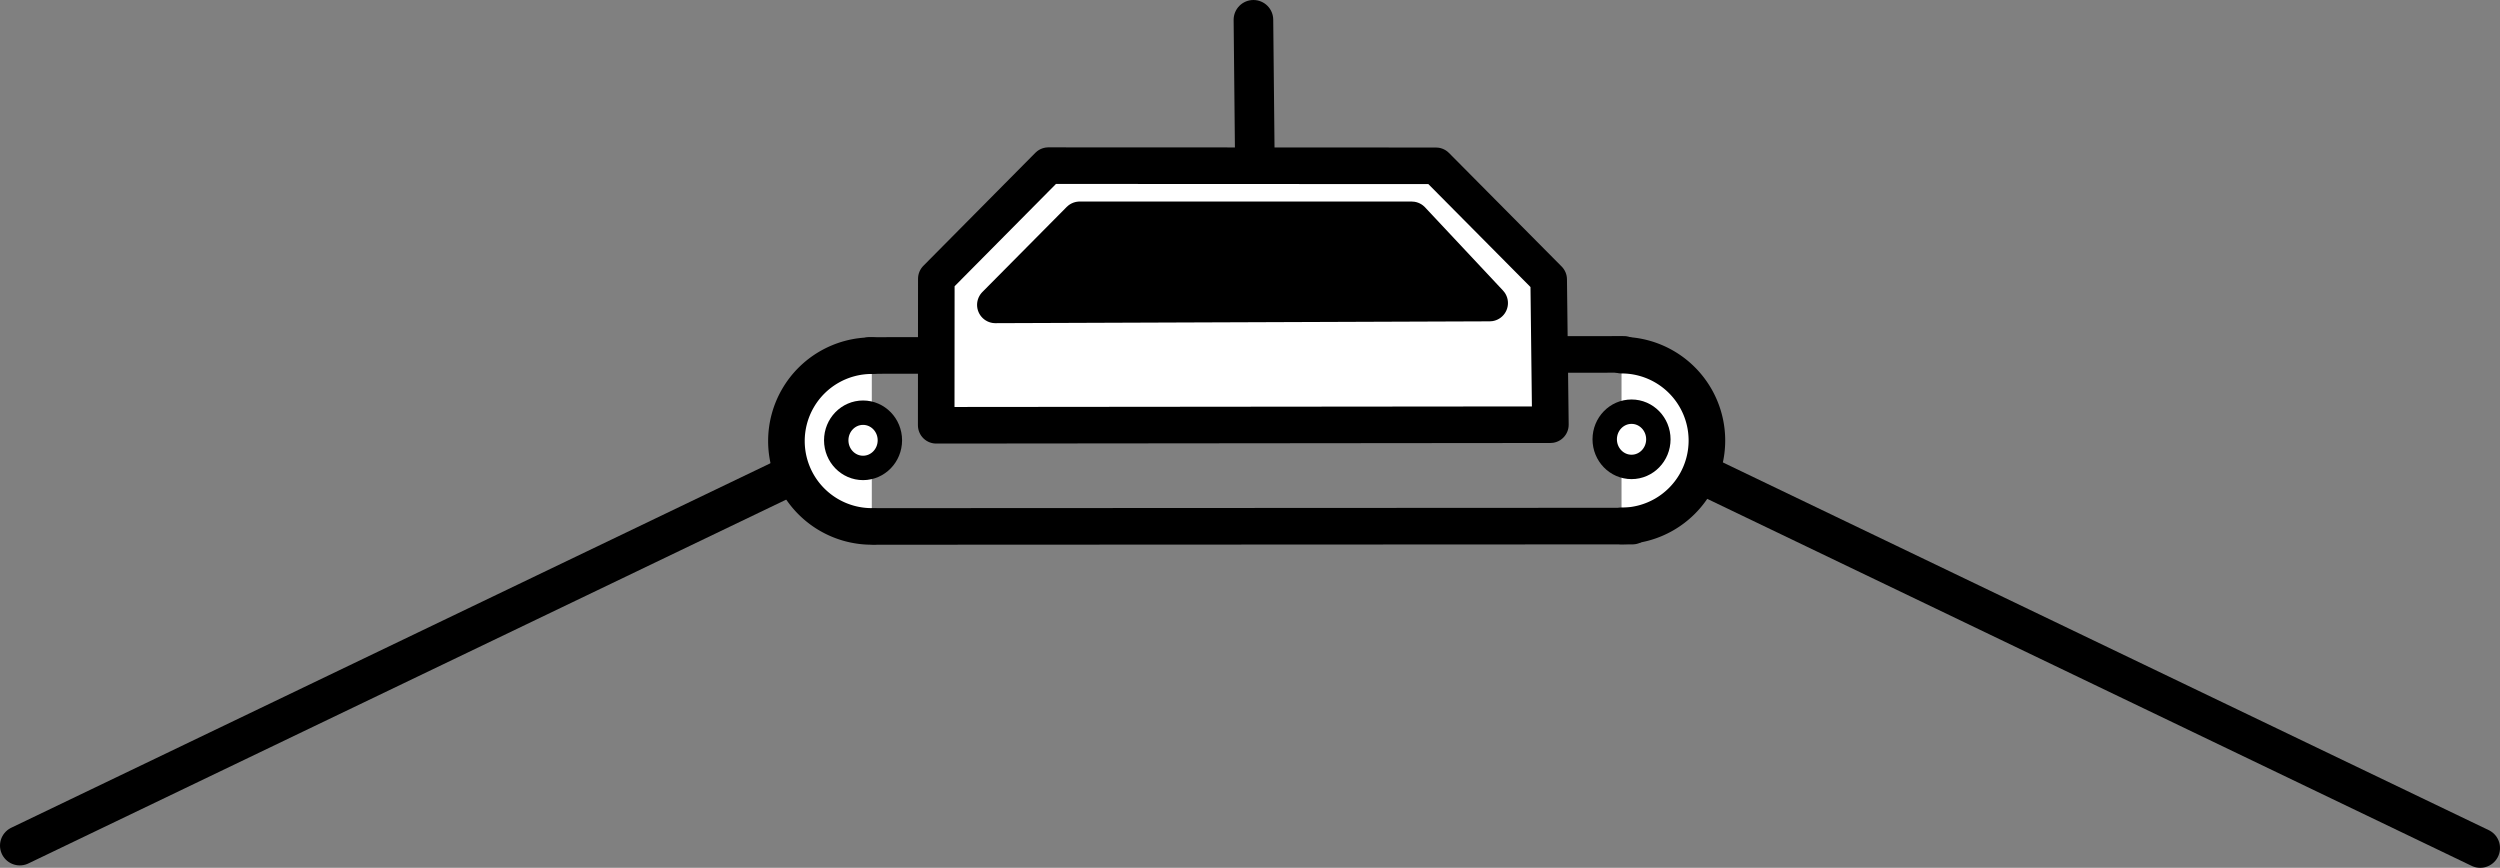 <?xml version="1.0" encoding="UTF-8" standalone="no"?>
<!-- Created with Inkscape (http://www.inkscape.org/) -->

<svg
   width="94.69mm"
   height="32.869mm"
   viewBox="0 0 94.69 32.869"
   version="1.1"
   id="svg49286"
   inkscape:version="1.2.2 (732a01da63, 2022-12-09, custom)"
   sodipodi:docname="Lamba Shuttle.svg"
   xmlns:inkscape="http://www.inkscape.org/namespaces/inkscape"
   xmlns:sodipodi="http://sodipodi.sourceforge.net/DTD/sodipodi-0.dtd"
   xmlns="http://www.w3.org/2000/svg"
   xmlns:svg="http://www.w3.org/2000/svg">
  <rect x="0" y="0" width="94.69" height="32.869" fill="#808080" stroke="none"/>
  <sodipodi:namedview
     id="namedview49288"
     pagecolor="#ffffff"
     bordercolor="#000000"
     borderopacity="0.25"
     inkscape:showpageshadow="2"
     inkscape:pageopacity="0.0"
     inkscape:pagecheckerboard="0"
     inkscape:deskcolor="#d1d1d1"
     inkscape:document-units="mm"
     showgrid="true"
     inkscape:zoom="2.0509639"
     inkscape:cx="162.1189"
     inkscape:cy="46.80726"
     inkscape:window-width="1920"
     inkscape:window-height="1043"
     inkscape:window-x="2560"
     inkscape:window-y="161"
     inkscape:window-maximized="1"
     inkscape:current-layer="layer1">
    <inkscape:grid
       type="xygrid"
       id="grid49772"
       originx="-24.596"
       originy="-117.561" />
  </sodipodi:namedview>
  <defs
     id="defs49283" />
  <g
     inkscape:label="Layer 1"
     inkscape:groupmode="layer"
     id="layer1"
     transform="translate(-24.596,-117.561)">
    <path
       style="fill:#ffffff;fill-opacity:1;stroke:#000000;stroke-width:1.5;stroke-linecap:round;stroke-linejoin:round;stroke-dasharray:none"
       d="m 86.379,134.241 32.157,15.439"
       id="path50272" />
    <path
       style="fill:#ffffff;fill-opacity:1;stroke:#000000;stroke-width:1.5;stroke-linecap:round;stroke-linejoin:round;stroke-dasharray:none"
       d="m 25.346,149.589 32.157,-15.439"
       id="path50272-9" />
    <g
       id="g50178"
       transform="matrix(0.462,0,0,0.462,29.253,74.225)">
      <path
         style="fill:#ffffff;fill-opacity:1;stroke:#000000;stroke-width:3;stroke-linecap:round;stroke-linejoin:round"
         id="path50141"
         sodipodi:type="arc"
         sodipodi:cx="61.392582"
         sodipodi:cy="129.95862"
         sodipodi:rx="7"
         sodipodi:ry="7"
         sodipodi:start="1.5707963"
         sodipodi:end="4.712389"
         sodipodi:arc-type="arc"
         d="m 61.393,136.959 a 7,7 0 0 1 -6.062,-3.5 7,7 0 0 1 0,-7 7,7 0 0 1 6.062,-3.5"
         sodipodi:open="true" />
      <path
         style="fill:#ffffff;fill-opacity:1;stroke:#000000;stroke-width:3;stroke-linecap:round;stroke-linejoin:round"
         id="path50141-7"
         sodipodi:type="arc"
         sodipodi:cx="-122.85729"
         sodipodi:cy="129.91695"
         sodipodi:rx="7"
         sodipodi:ry="7"
         sodipodi:start="1.5707963"
         sodipodi:end="4.712389"
         sodipodi:arc-type="arc"
         d="m -122.857,136.917 a 7,7 0 0 1 -6.062,-3.5 7,7 0 0 1 0,-7 7,7 0 0 1 6.062,-3.5"
         sodipodi:open="true"
         transform="scale(-1,1)" />
      <path
         style="fill:#ffffff;fill-opacity:1;stroke:#000000;stroke-width:3;stroke-linecap:round;stroke-linejoin:round"
         d="m 61.221,122.945 61.833,-0.091"
         id="path50170"
         sodipodi:nodetypes="cc" />
      <path
         style="fill:#ffffff;fill-opacity:1;stroke:#000000;stroke-width:3;stroke-linecap:round;stroke-linejoin:round"
         d="m 61.755,136.96 62.003,-0.029"
         id="path50172"
         sodipodi:nodetypes="cc" />
    </g>
    <path
       style="fill:#ffffff;fill-opacity:1;stroke:#000000;stroke-width:1.385;stroke-linecap:round;stroke-linejoin:round"
       d="m 60.056,133.669 0.004,-5.551 4.244,-4.283 14.681,0.006 4.269,4.303 0.065,5.503 z"
       id="path49770"
       sodipodi:nodetypes="ccccccc" />
    <path
       style="fill:#000000;fill-opacity:1;stroke:#000000;stroke-width:1.385;stroke-linecap:round;stroke-linejoin:round"
       d="m 62.296,129.109 3.194,-3.222 12.576,4.6e-4 2.953,3.152 z"
       id="path49774"
       sodipodi:nodetypes="ccccc" />
    <ellipse
       style="fill:#ffffff;fill-opacity:1;stroke:#000000;stroke-width:0.924;stroke-linecap:round;stroke-linejoin:round;stroke-dasharray:none"
       id="path50180"
       cx="57.285"
       cy="134.238"
       rx="1.016"
       ry="1.046" />
    <ellipse
       style="fill:#ffffff;fill-opacity:1;stroke:#000000;stroke-width:0.924;stroke-linecap:round;stroke-linejoin:round;stroke-dasharray:none"
       id="path50180-5"
       cx="86.392"
       cy="134.2"
       rx="1.016"
       ry="1.046" />
    <path
       style="fill:#ffffff;fill-opacity:1;stroke:#000000;stroke-width:1.5;stroke-linecap:round;stroke-linejoin:round;stroke-dasharray:none"
       d="m 72.121,123.281 -0.05,-4.97"
       id="path50301" />
  </g>
</svg>
